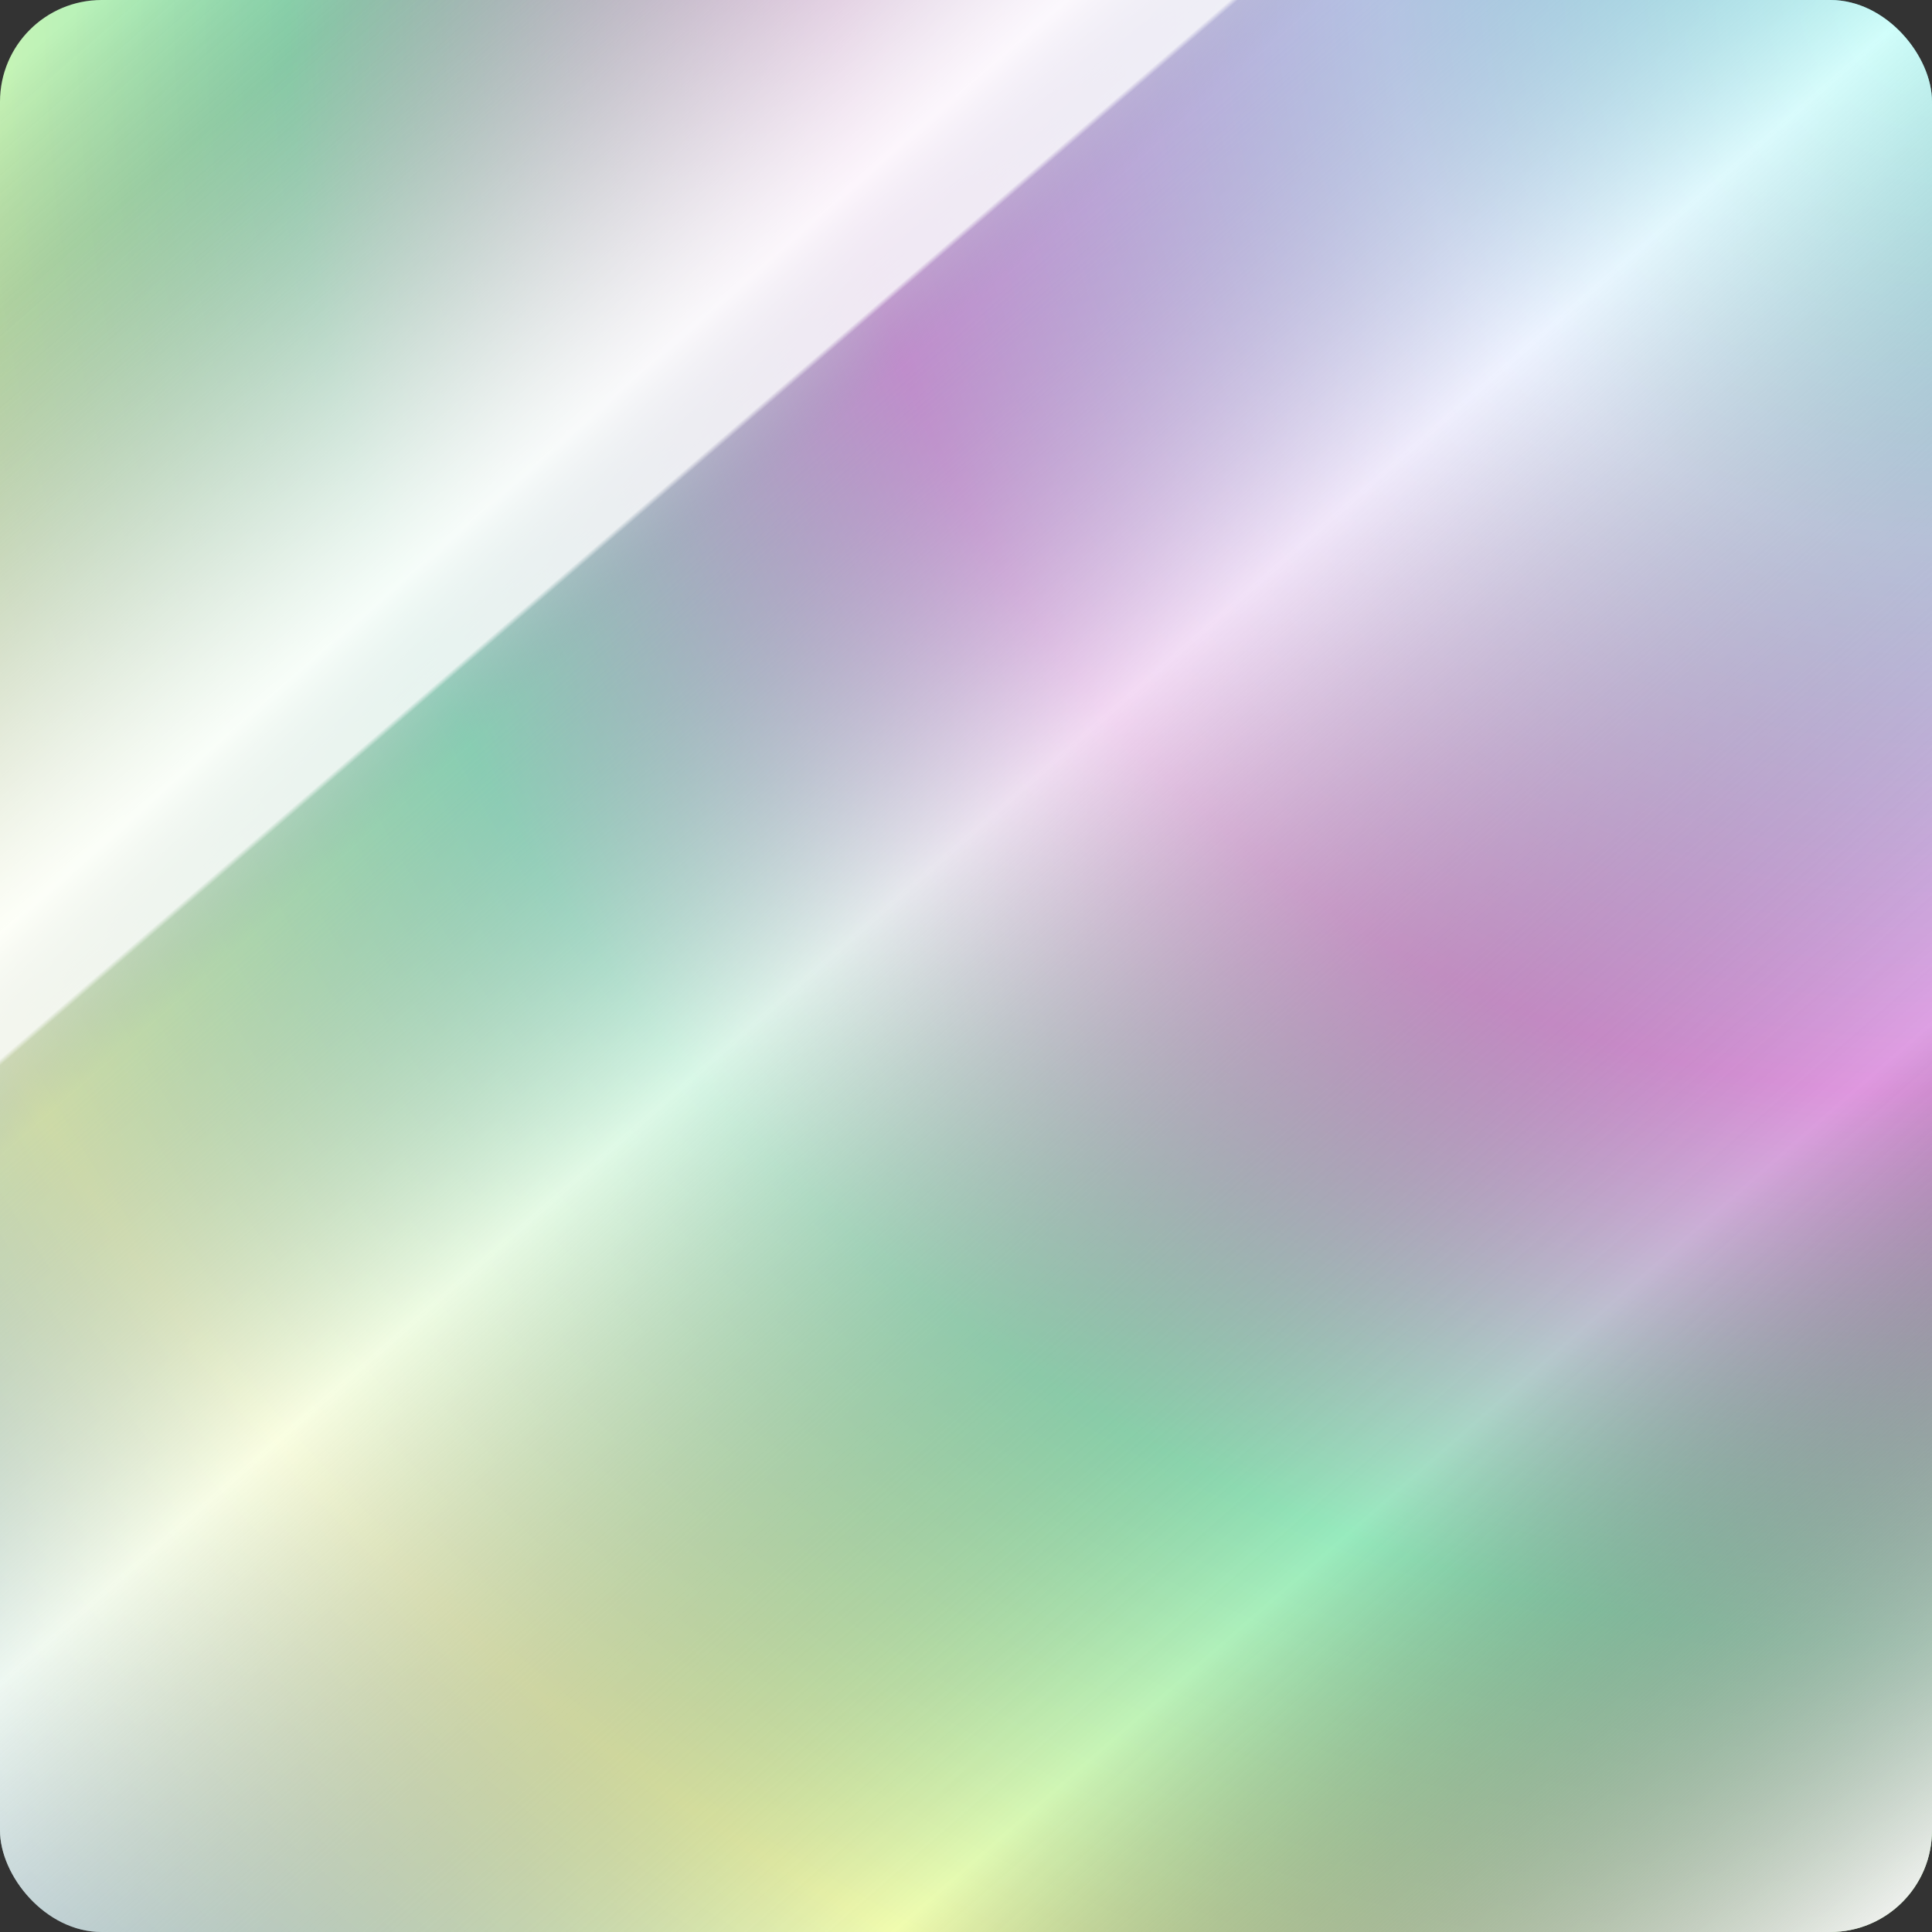 <svg width="38" height="38" viewBox="0 0 38 38" fill="none" xmlns="http://www.w3.org/2000/svg">
<rect x="0" y="0" width="38" height="38" fill="#333333" stroke="none"/>
<rect width="38" height="38" rx="2" fill="url(#paint0_radial_6073_18017)"/>
<rect width="38" height="38" rx="2" fill="url(#paint1_linear_6073_18017)"/>
<rect width="38" height="38" rx="2" fill="url(#paint2_linear_6073_18017)"/>
<defs>
<radialGradient id="paint0_radial_6073_18017" cx="0" cy="0" r="1" gradientUnits="userSpaceOnUse" gradientTransform="translate(38) rotate(135) scale(53.74)">
<stop stop-color="#78FFF1"/>
<stop offset="0.2" stop-color="#D0DEFF"/>
<stop offset="0.4" stop-color="#DF97DF"/>
<stop offset="0.6" stop-color="#97EBBE"/>
<stop offset="0.8" stop-color="#F1FCAF"/>
<stop offset="1" stop-color="#C2E3F1"/>
</radialGradient>
<linearGradient id="paint1_linear_6073_18017" x1="3" y1="-2" x2="38" y2="38" gradientUnits="userSpaceOnUse">
<stop offset="0.013" stop-opacity="0"/>
<stop offset="0.251" stop-color="white" stop-opacity="0.75"/>
<stop offset="0.313" stop-color="#5A6E8C" stop-opacity="0.24"/>
<stop offset="0.46" stop-color="white" stop-opacity="0.63"/>
<stop offset="0.747" stop-opacity="0"/>
<stop offset="1" stop-color="white"/>
</linearGradient>
<linearGradient id="paint2_linear_6073_18017" x1="14" y1="-6" x2="21.375" y2="2.568" gradientUnits="userSpaceOnUse">
<stop stop-color="white" stop-opacity="0"/>
<stop offset="0.991" stop-color="white" stop-opacity="0.77"/>
<stop offset="1" stop-color="white" stop-opacity="0"/>
</linearGradient>
</defs>
</svg>
